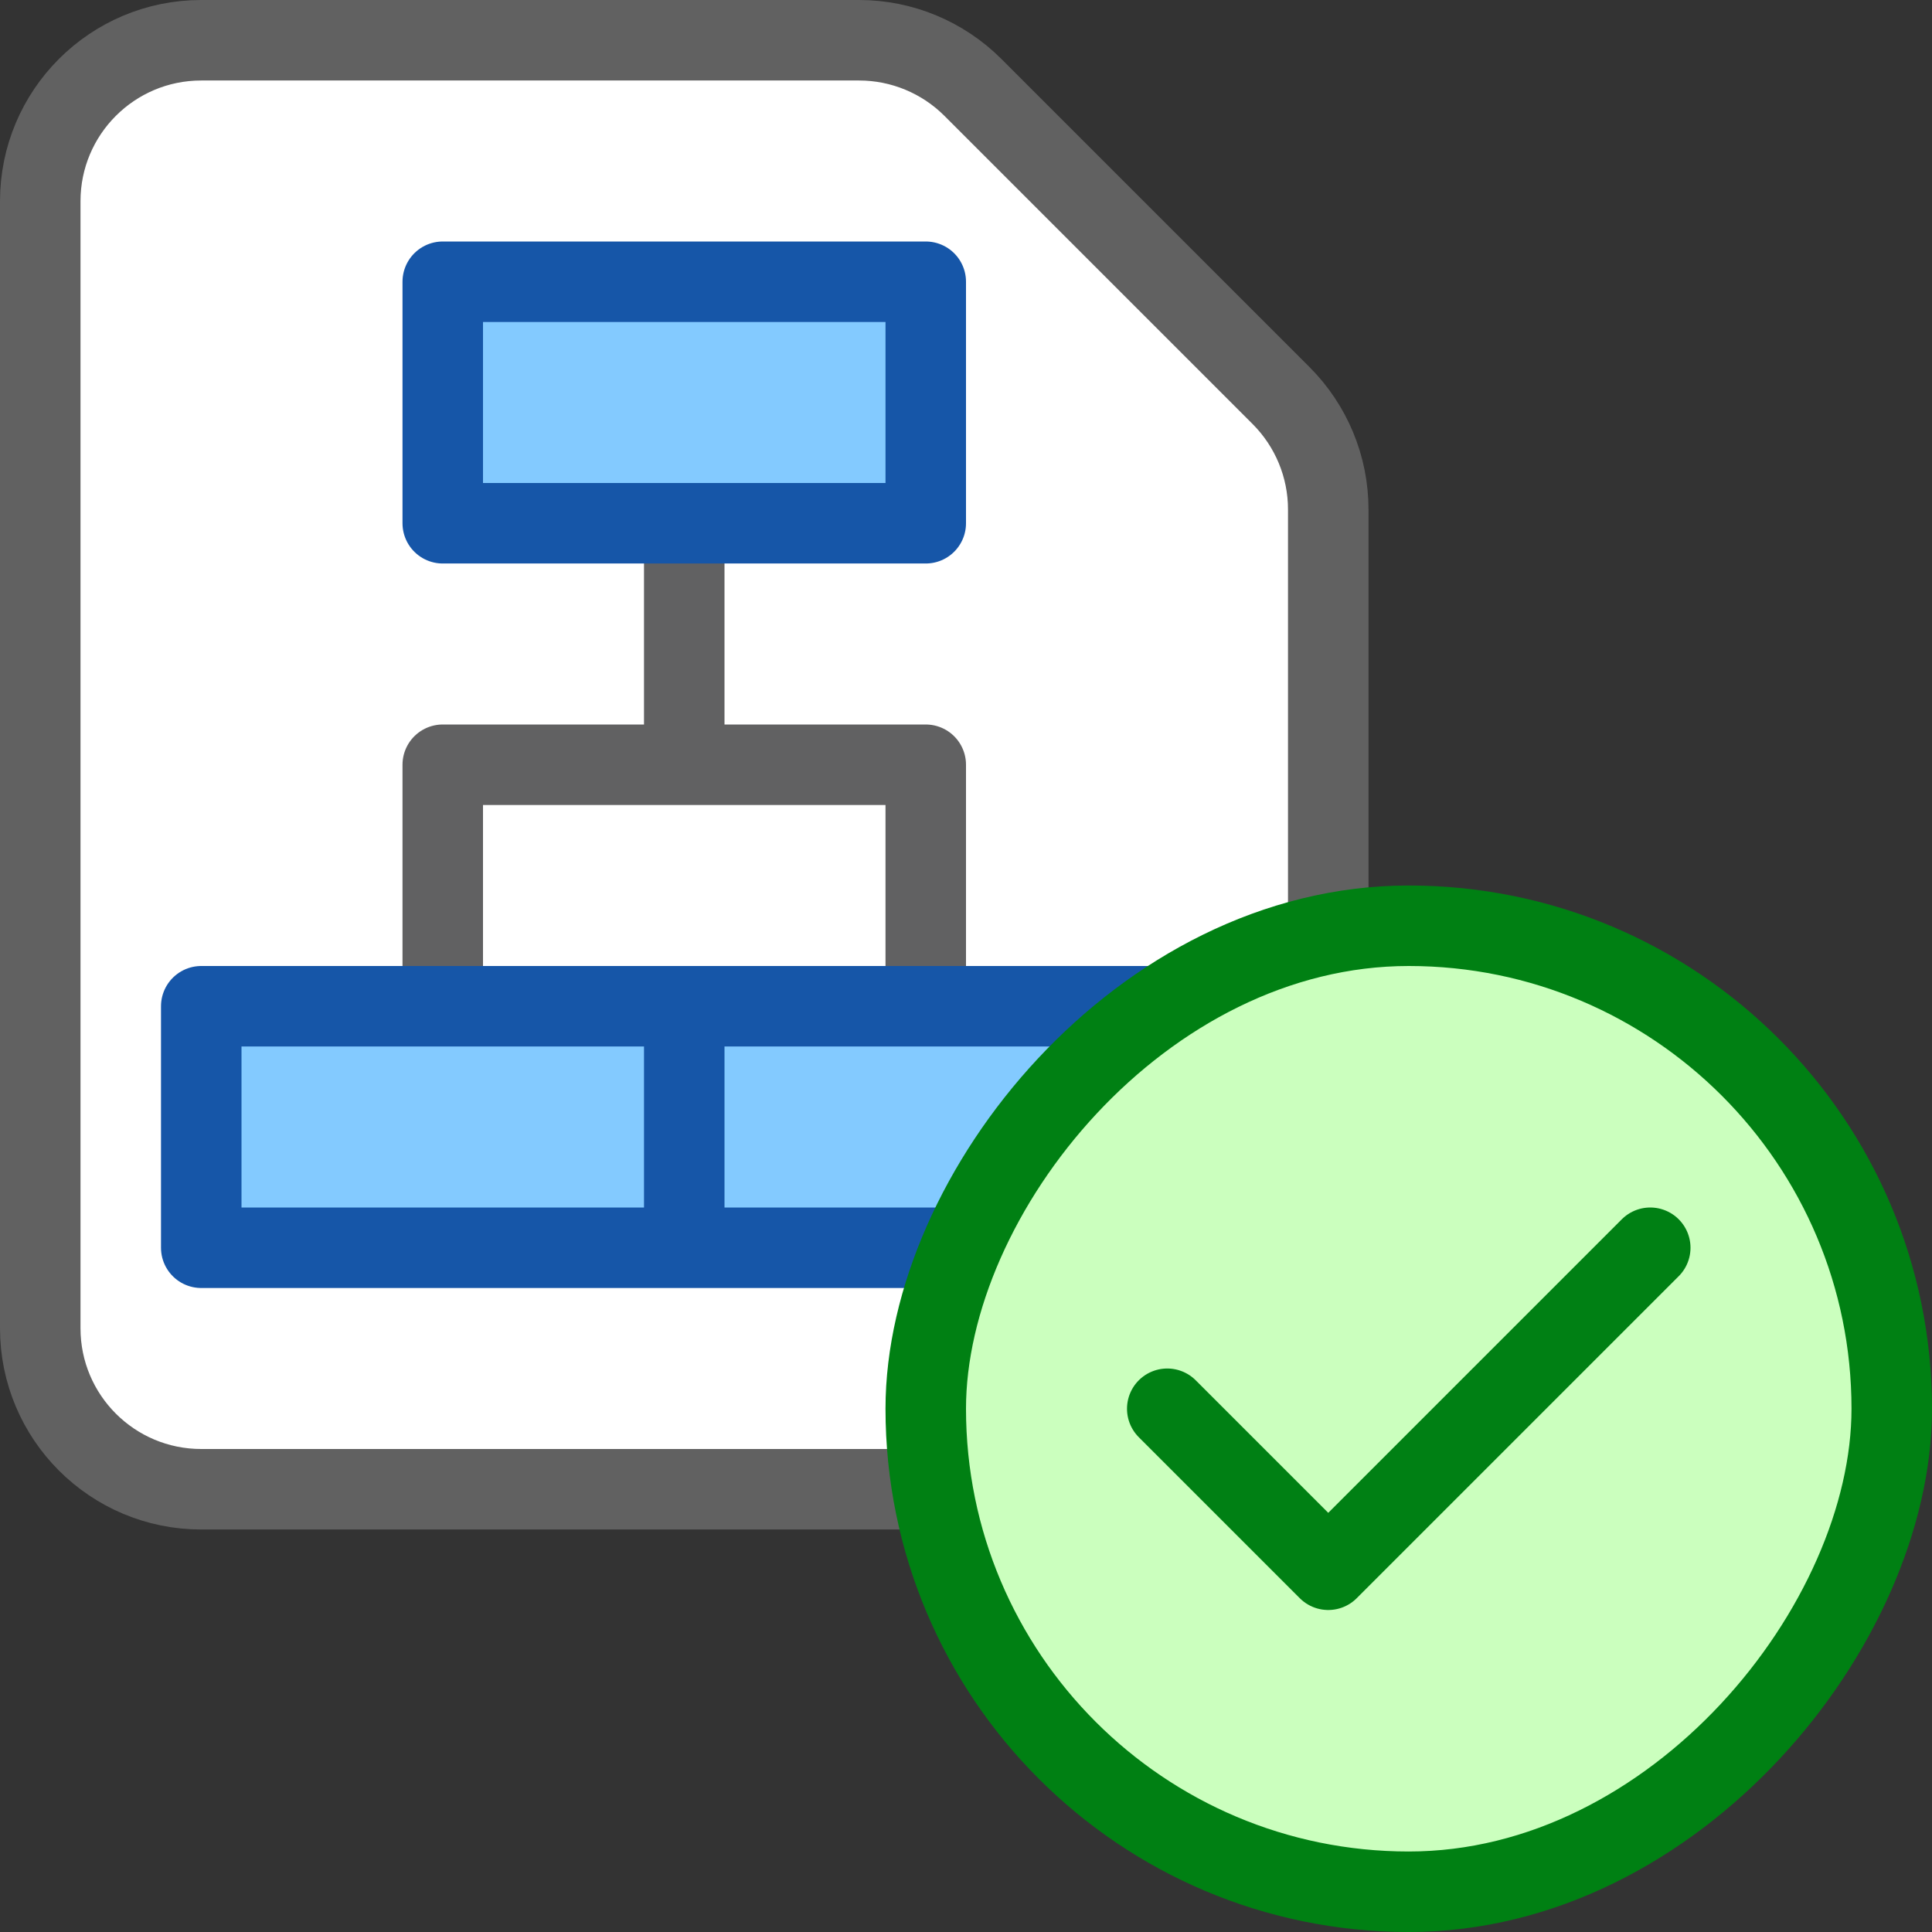 <svg width="24" height="24" viewBox="0 0 24 24" fill="none" xmlns="http://www.w3.org/2000/svg">
<rect x="0" y="0" width="24" height="24" fill="#333333" stroke="none"/>
<path d="M10.672 0.5H2.5C1.395 0.5 0.5 1.395 0.5 2.5V16.5C0.5 17.605 1.395 18.5 2.5 18.5H14.5C15.605 18.5 16.5 17.605 16.5 16.5V6.328C16.5 5.798 16.289 5.289 15.914 4.914L12.086 1.086C11.711 0.711 11.202 0.5 10.672 0.5Z" fill="#FFFFFF" stroke="#616161" stroke-linecap="round"/>
<path d="M8.5 9.5H11.5V11.5M8.5 9.5V7M8.5 9.5H5.5V11.5" stroke="#616162" stroke-linecap="square" stroke-linejoin="round"/>
<path d="M14.5 15.5V12.5H8.5V15.5H14.5Z" fill="#83CAFF"/>
<path d="M8.5 15.5V12.5H2.5V15.5H8.5Z" fill="#83CAFF"/>
<path d="M8.5 12.5H14.5V15.5H8.5M8.5 12.5V15.5M8.5 12.5H2.5V15.5H8.5" stroke="#1656A8" stroke-linecap="square" stroke-linejoin="round"/>
<path d="M11.5 6.5V3.5H5.5V6.5H11.5Z" fill="#83CAFF" stroke="#1656A8" stroke-linecap="square" stroke-linejoin="round"/>
<rect width="12" height="12" rx="6" transform="matrix(-1 0 0 1 23.5 11.5)" fill="#CBFFBE" stroke="#008013"/>
<path d="M14.5 17.5L16.5 19.5L20.5 15.5" stroke="#008014" stroke-linecap="round" stroke-linejoin="round"/>
</svg>
